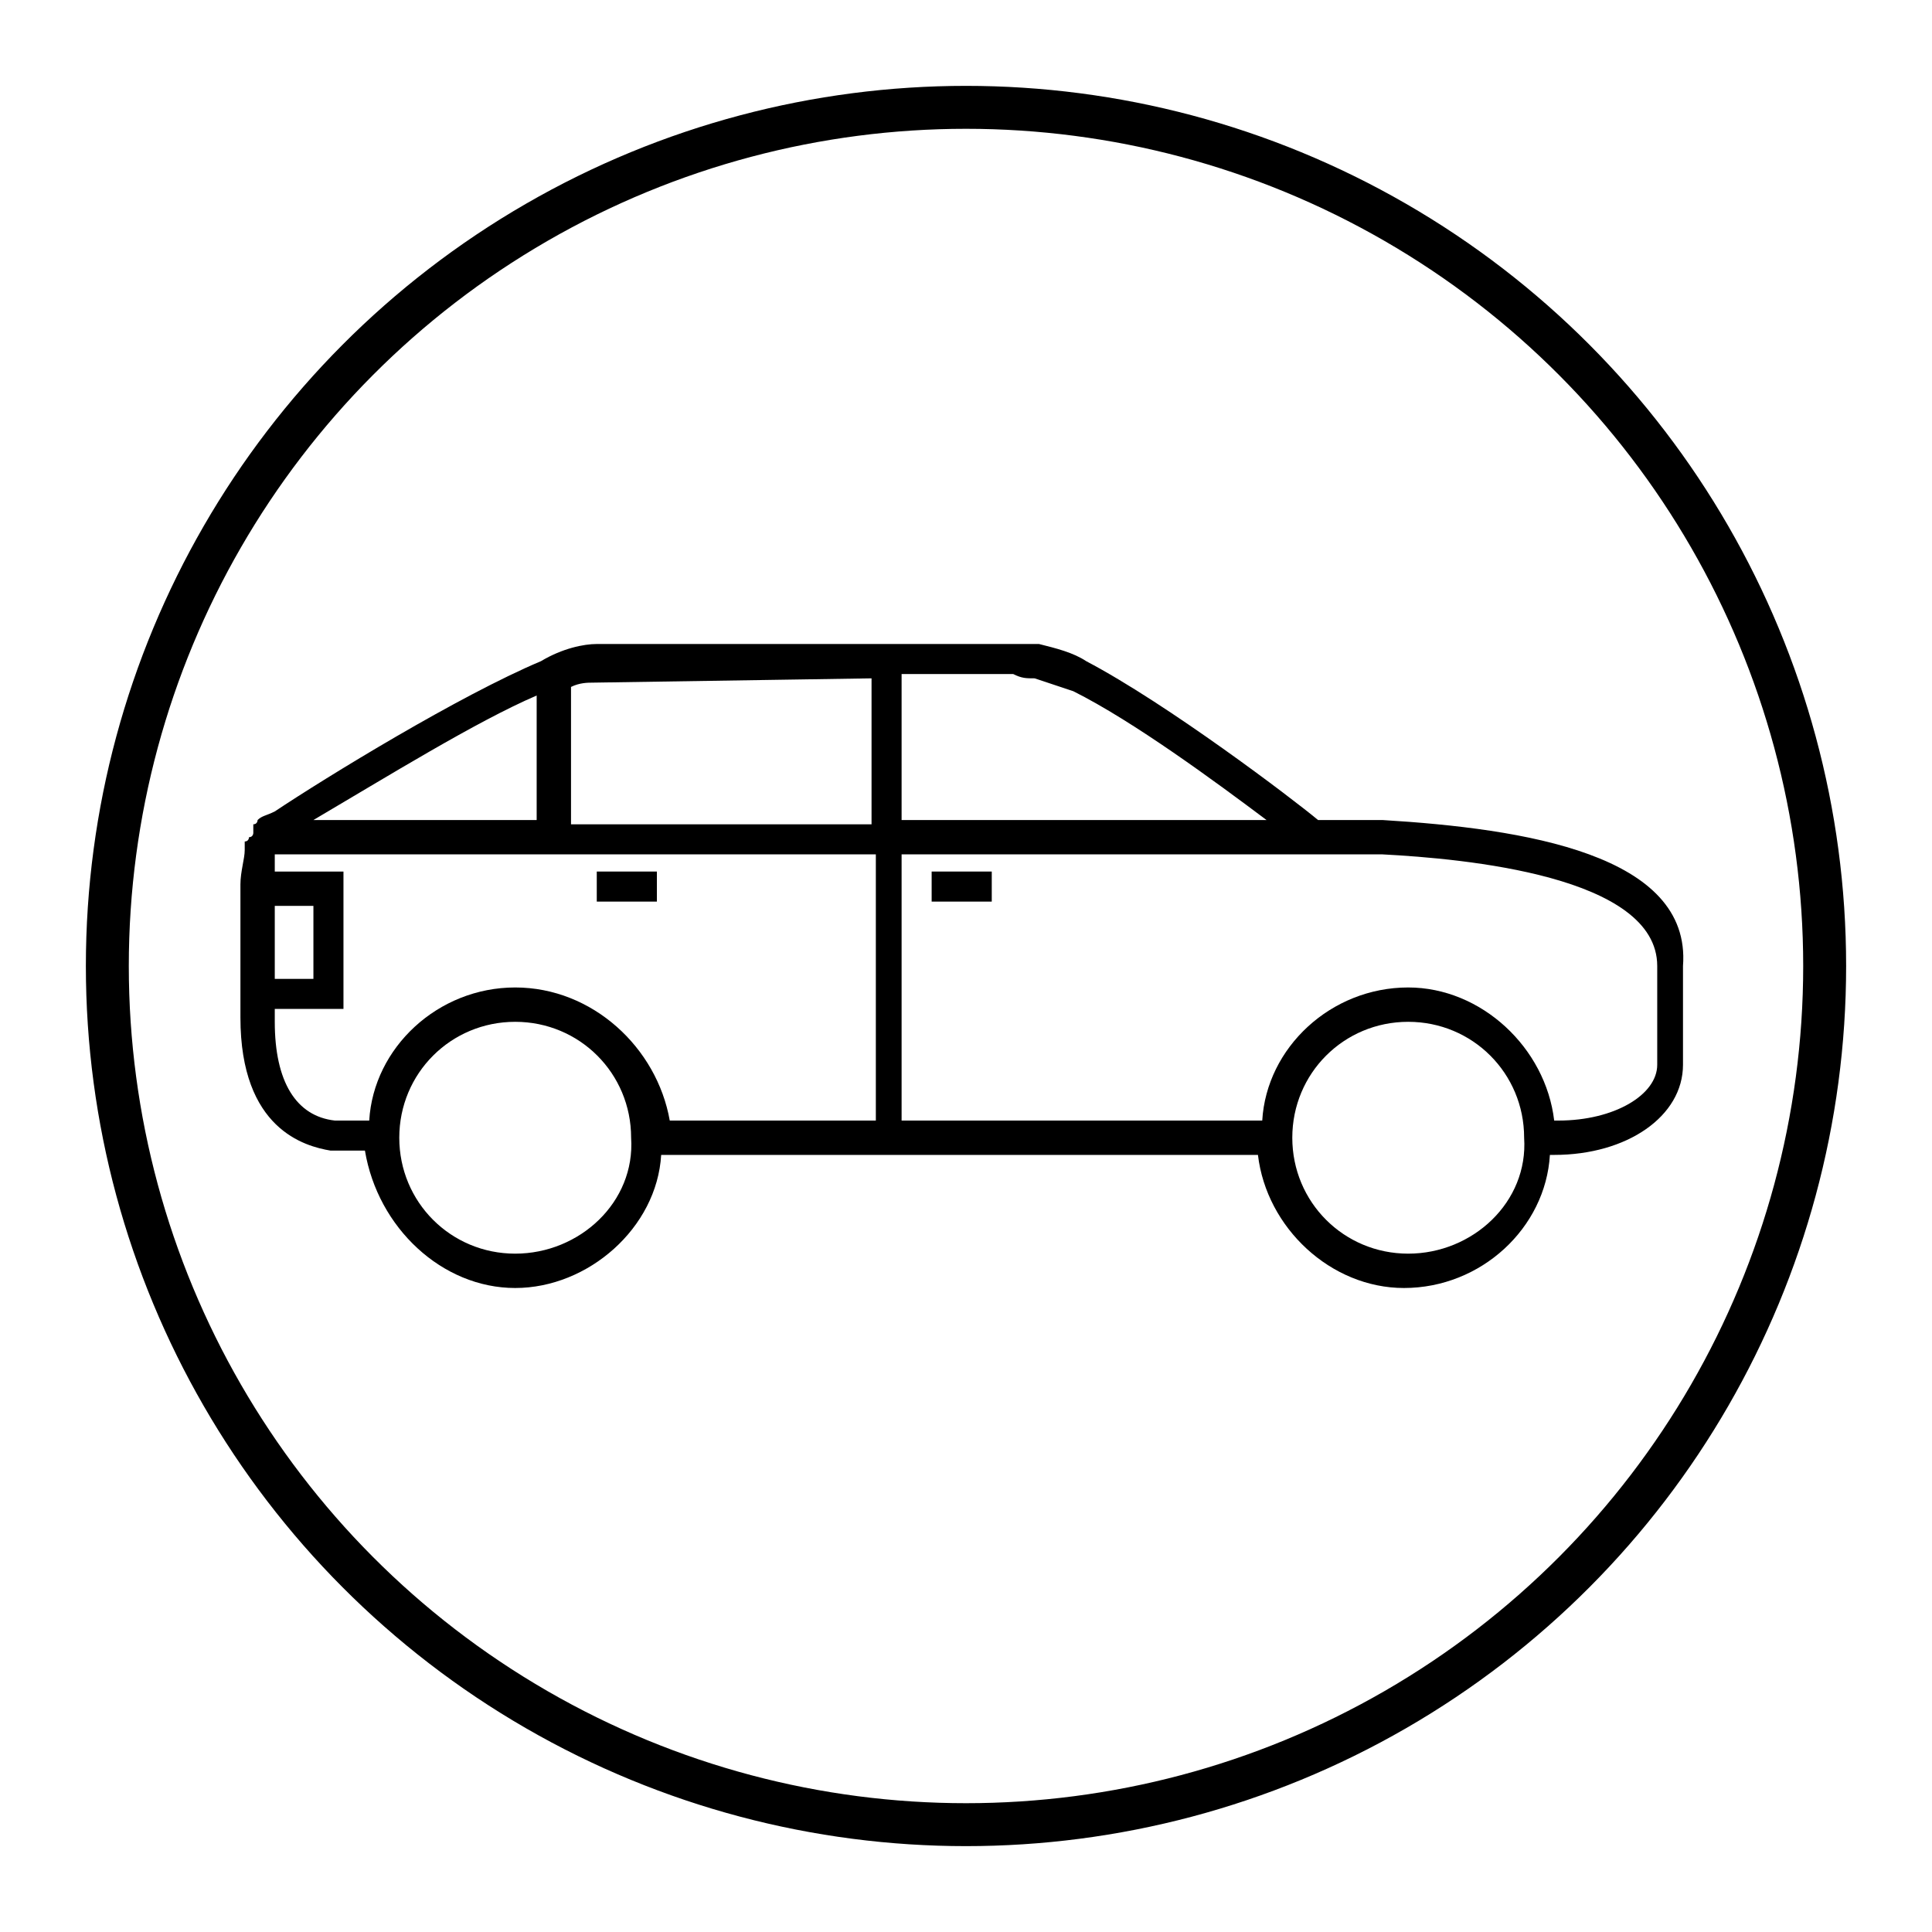 <?xml version="1.0" encoding="utf-8"?>
<!-- Generator: Adobe Illustrator 21.0.0, SVG Export Plug-In . SVG Version: 6.00 Build 0)  -->
<svg version="1.1" id="Layer_1" xmlns="http://www.w3.org/2000/svg" xmlns:xlink="http://www.w3.org/1999/xlink" x="0px" y="0px"
	 viewBox="0 0 45 45" style="enable-background:new 0 0 45 45;" xml:space="preserve">
<style type="text/css">
	.st0{fill:#00ADB2;}
	.st1{fill:#40BDFF;}
	.st2{fill:#FF6643;}
	.st3{fill:#FFDD00;}
	.st4{fill:#FF5F78;}
	.st5{fill:none;stroke:#000000;stroke-miterlimit:10;}
	.st6{display:none;}
	.st7{fill:#D10000;}
	.st8{display:none;fill:#FFFFFF;}
	.st9{fill:#FFFFFF;}
	.st10{fill:#33A0CE;}
	.st11{fill:#FFE33E;}
	.st12{fill:#1B227D;}
	.st13{fill:#0D95D1;}
	.st14{fill:#0F66CE;}
	.st15{fill:none;}
	.st16{stroke:#000000;stroke-width:0.3;stroke-miterlimit:10;}
	.st17{fill:#21A7AD;}
	.st18{fill:#FFFFFF;stroke:#FFFFFF;stroke-width:0.3;stroke-miterlimit:10;}
	.st19{fill:#0084B0;}
	.st20{fill:#FFFFFF;stroke:#000000;stroke-miterlimit:10;}
	.st21{stroke:#000000;stroke-width:0.2;stroke-miterlimit:10;}
	.st22{fill:none;stroke:#160039;stroke-miterlimit:10;}
	.st23{fill:#FC8700;}
	.st24{fill:#2295FC;}
</style>
<circle class="st5" cx="22.5" cy="22.5" r="20"/>
<g>
	<rect x="13.9" y="20.3" width="1.4" height="0.7"/>
	<rect x="21.7" y="20.3" width="1.4" height="0.7"/>
	<path d="M32.2,19.1h-1.5c-0.6-0.5-3.5-2.7-5.4-3.7c-0.3-0.2-0.7-0.3-1.1-0.4l0,0c-0.2,0-0.4,0-0.5,0c0,0-9.8,0-9.8,0
		c-0.3,0-0.8,0.1-1.3,0.4h0v0c-1.9,0.8-5,2.7-6.2,3.5C6.2,19,6.1,19,6,19.1l0,0c0,0,0,0,0,0c0,0,0,0.1-0.1,0.1c0,0,0,0,0,0.1
		c0,0,0,0,0,0.1c0,0,0,0.1-0.1,0.1c0,0,0,0,0,0c0,0,0,0.1-0.1,0.1c0,0,0,0,0,0c0,0,0,0.1,0,0.2c0,0,0,0,0,0l0,0
		c0,0.2-0.1,0.5-0.1,0.8v3.1c0,2.6,1.5,3,2.1,3.1l0.8,0C8.8,28.6,10.3,30,12,30s3.3-1.4,3.4-3.1l13.9,0c0.2,1.7,1.7,3.1,3.4,3.1
		c1.8,0,3.3-1.4,3.4-3.1h0.1c1.7,0,3-0.9,3-2.1v-2.3C39.4,19.9,35.5,19.3,32.2,19.1z M24.1,15.8L24.1,15.8c0.3,0.1,0.6,0.2,0.9,0.3
		c1.4,0.7,3.3,2.1,4.5,3h0l0,0c0,0,0,0,0,0h0H21v-3.4l2.6,0C23.8,15.8,23.9,15.8,24.1,15.8z M20.3,15.8v3.4h-7v-3.2
		c0.2-0.1,0.4-0.1,0.5-0.1L20.3,15.8z M12.5,16.2v2.9H7.6H7.3C9,18.1,11.1,16.8,12.5,16.2z M6.4,21.1h0.9v1.7H6.4V21.1z M6.4,23.8
		v-0.3H8v-3.2H6.4v-0.4h1.3l0,0h12.7v6.2h-4.8C15.3,24.4,13.8,23,12,23s-3.3,1.4-3.4,3.1H7.8C6.9,26,6.4,25.2,6.4,23.8z M12,29.2
		c-1.5,0-2.7-1.2-2.7-2.7c0-1.5,1.2-2.7,2.7-2.7s2.7,1.2,2.7,2.7C14.8,28,13.5,29.2,12,29.2z M32.8,29.2c-1.5,0-2.7-1.2-2.7-2.7
		c0-1.5,1.2-2.7,2.7-2.7c1.5,0,2.7,1.2,2.7,2.7C35.6,28,34.3,29.2,32.8,29.2z M38.6,24.8c0,0.7-1,1.3-2.3,1.3h-0.1
		c-0.2-1.7-1.7-3.1-3.4-3.1c-1.8,0-3.3,1.4-3.4,3.1H21v-6.2h11.2c1.9,0.1,6.4,0.5,6.4,2.6V24.8z"/>
</g>
</svg>
